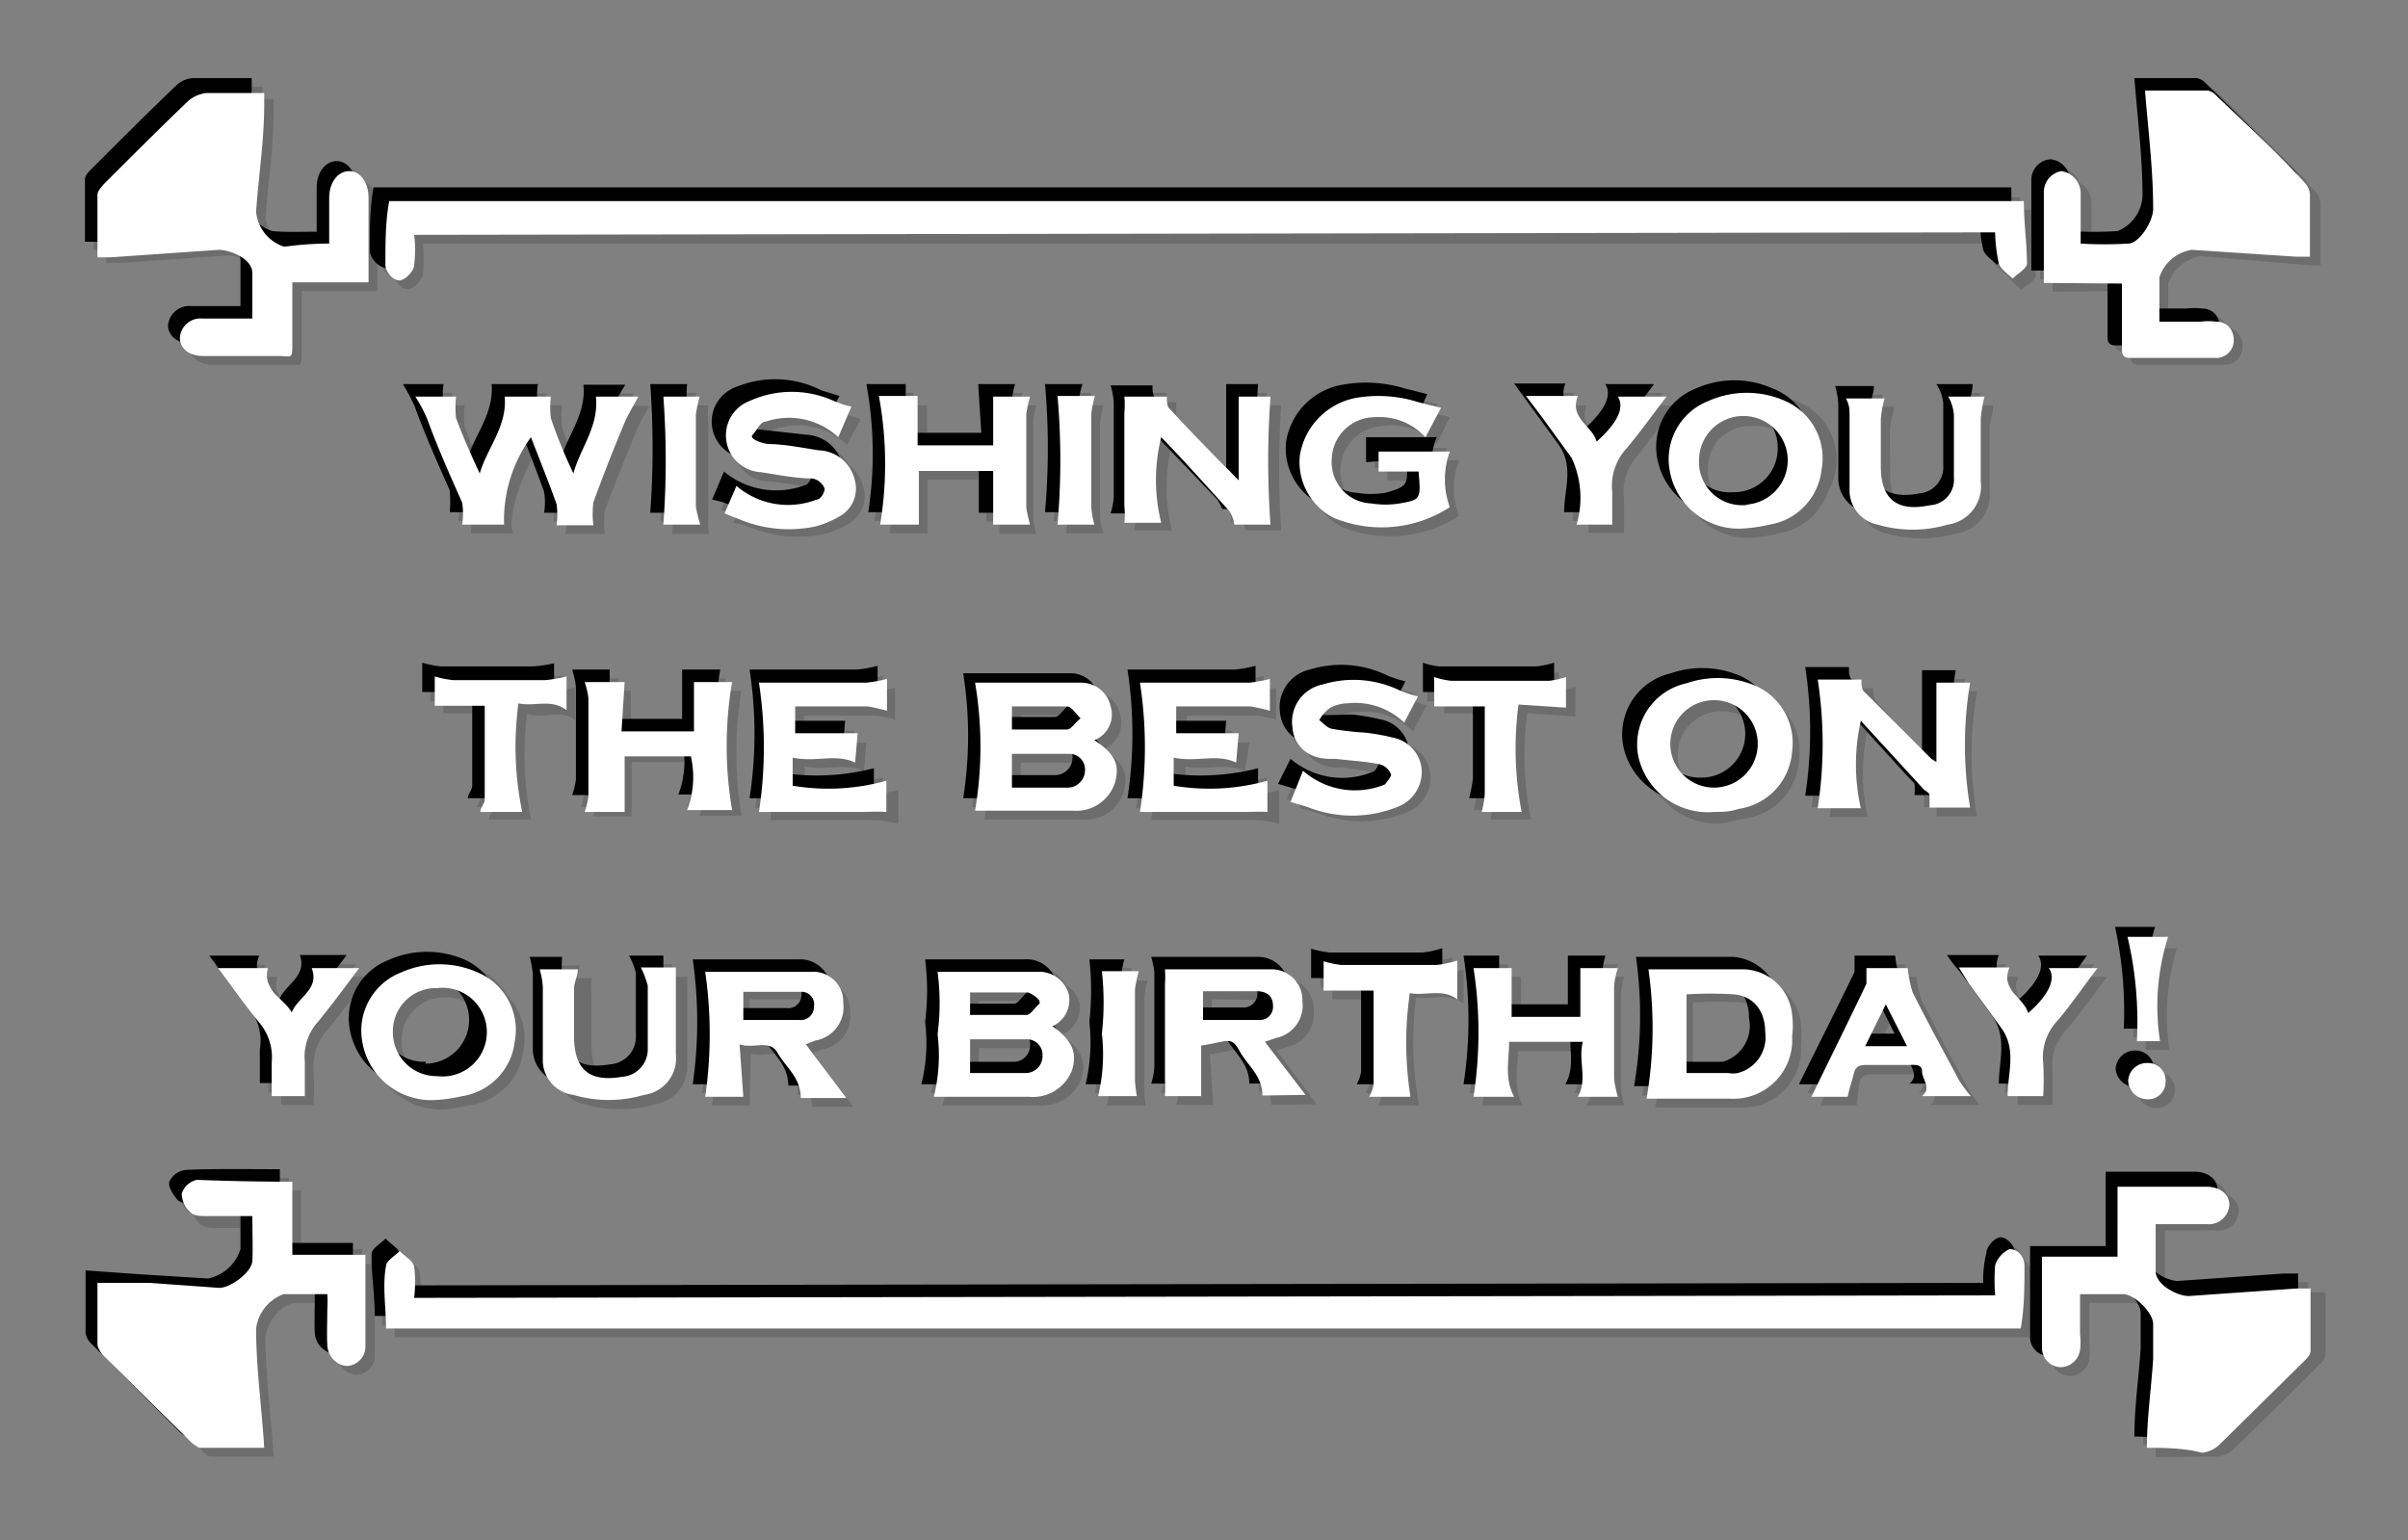 <svg xmlns="http://www.w3.org/2000/svg" viewBox="0 0 38.55 24.66"><rect x="0" y="0" width="38.55" height="24.66" fill="#808080" stroke="none"/><defs><style>.cls-1{isolation:isolate;}.cls-2{opacity:0.15;}.cls-2,.cls-3{mix-blend-mode:multiply;}.cls-4{fill:#fff;}</style></defs><title>convert-FIX-SVG-03</title><g class="cls-1"><g id="Layer_1" data-name="Layer 1"><g class="cls-2"><path d="M6.58,3.7a2.54,2.54,0,0,1,0,.49.38.38,0,0,1-.24.24c-.15,0-.23-.12-.23-.27,0-.33,0-.66.06-1H32.34c0,.35.06.7,0,1,0,.08-.15.16-.23.24-.07-.09-.19-.15-.22-.25a2,2,0,0,1-.05-.5Z"/><path d="M31.89,20.68a1.82,1.82,0,0,1,.05-.48c0-.1.14-.24.23-.25s.23.12.23.27c0,.33,0,.66-.06,1H6.12c0-.35,0-.7,0-1,0-.09.15-.17.23-.25.08.08.2.15.23.24a4.2,4.2,0,0,1,0,.51Z"/><path d="M5.21,3.85c0-.26,0-.49,0-.73s.14-.43.31-.43.31.18.31.43V4.46H4.63c0,.33,0,.64,0,.94s0,.24-.22.24c-.4,0-.8,0-1.2,0-.22,0-.37-.12-.38-.29a.34.34,0,0,1,.36-.31H4c0-.27,0-.5,0-.73a.69.69,0,0,0-.54-.42L1.72,4H1.5c0-.34,0-.68,0-1,0-.06.06-.12.11-.17L3,1.51a.4.4,0,0,1,.27-.12c.3,0,.6,0,.93,0v.18L4.06,3.29a.62.62,0,0,0,.44.55C4.73,3.86,5,3.85,5.21,3.85Z"/><path d="M4.62,18.86V20H5.8c0,.5,0,1,0,1.47a.31.31,0,0,1-.29.31.35.35,0,0,1-.32-.34c0-.19,0-.39,0-.59s0-.15,0-.23c-.25,0-.48,0-.71,0a.63.63,0,0,0-.43.54l.12,1.91h-1A.39.39,0,0,1,3,23L1.62,21.67a.31.31,0,0,1-.11-.19c0-.33,0-.66,0-1l.84.05,1.12.07c.18,0,.52-.25.53-.43s0-.44,0-.72c-.24,0-.49,0-.74,0A.44.44,0,0,1,3,19.39c-.07-.08-.16-.21-.14-.29a.33.33,0,0,1,.24-.23C3.59,18.85,4.1,18.86,4.62,18.86Z"/><path d="M32.66,4.47V3A.34.34,0,0,1,33,2.69a.36.36,0,0,1,.31.34c0,.27,0,.54,0,.81.27,0,.52,0,.76,0s.42-.38.4-.57l-.12-1.88c.35,0,.69,0,1,0,0,0,.1.05.14.08l1.41,1.4a.34.34,0,0,1,.09.18V4a1.47,1.47,0,0,1-.21,0L35,3.9a.7.7,0,0,0-.52.44c0,.22,0,.44,0,.71h.65a1.11,1.11,0,0,1,.26,0c.16,0,.29.13.27.32a.28.28,0,0,1-.3.27L34,5.63c-.15,0-.14-.09-.14-.18v-1Z"/><path d="M34.31,23.13c0-.48.07-.95.1-1.42,0-.19,0-.38,0-.57s-.3-.46-.47-.48h-.69v.63a1.06,1.06,0,0,1,0,.25c0,.17-.14.3-.32.28a.29.29,0,0,1-.28-.31c0-.48,0-1,0-1.45h1.21V18.9l.22,0h1.2c.23,0,.37.11.37.28a.32.32,0,0,1-.35.31c-.27,0-.54,0-.83,0,0,.28,0,.52,0,.75a.67.67,0,0,0,.53.4l1.71-.11.24,0c0,.35,0,.69,0,1a.27.27,0,0,1-.11.17c-.45.46-.91.91-1.37,1.35a.41.41,0,0,1-.26.11Z"/><path d="M6.6,6.29h.64a1.22,1.22,0,0,0,0,.34,7.67,7.67,0,0,0,.38.89c.11-.41.43-.75.39-1.22h.74a1.34,1.34,0,0,0,0,.35,8,8,0,0,0,.36.87c.11-.4.42-.75.37-1.22h.67a3.58,3.58,0,0,0-.21.39c-.17.43-.35.86-.51,1.29a1.46,1.46,0,0,0,0,.37H8.86a1.23,1.23,0,0,0,0-.34c-.12-.35-.27-.71-.41-1.07-.29.44-.54,1.23-.42,1.4H7.34a1.34,1.34,0,0,0,0-.35C7.14,7.54,7,7.1,6.79,6.65Z"/><path d="M17.47,11.8c.32.21.4.38.32.67a.63.63,0,0,1-.66.45c-.52,0-1.05,0-1.57,0a6.13,6.13,0,0,0,0-2h1.69a.48.48,0,0,1,.22.91Zm-1.32.75H17a.28.28,0,0,0,.3-.27.24.24,0,0,0-.24-.27c-.31,0-.61,0-.92,0Zm0-.93c.3,0,.59,0,.87,0,.08,0,.15-.11.22-.18s-.13-.18-.2-.18a8.81,8.81,0,0,0-.89,0Z"/><path d="M16.8,16.37c.31.23.4.43.31.71a.68.68,0,0,1-.69.42c-.51,0-1,0-1.52,0a2.93,2.93,0,0,0,.06-1,4.3,4.3,0,0,0,0-1c.51,0,1.07,0,1.62,0a.49.49,0,0,1,.51.36A.46.46,0,0,1,16.8,16.37Zm-1.33.75h.9a.27.27,0,0,0,0-.54h-.89Zm0-.93c.31,0,.61,0,.9,0,.07,0,.13-.11.2-.17s-.11-.18-.18-.19c-.3,0-.61,0-.92,0Z"/><path d="M20.16,17.49c0-.32-.25-.49-.37-.72s-.2-.15-.61-.09l0,.82h-.59a1.28,1.28,0,0,0,.05-.27q0-.77,0-1.53a1,1,0,0,0-.05-.24c.55,0,1.12,0,1.69,0a.49.49,0,0,1,.51.51.53.53,0,0,1-.43.59l-.16.06.64.86Zm-1-1.68v.47h.89a.22.22,0,0,0,.24-.22.23.23,0,0,0-.24-.24Z"/><path d="M11.84,17.5h-.6a7,7,0,0,0,0-2c.56,0,1.13,0,1.7,0a.49.49,0,0,1,.51.51.55.55,0,0,1-.45.6l-.14.05.65.87h-.74c0-.33-.23-.5-.36-.73s-.39-.05-.62-.13Zm0-1.22h.89a.24.24,0,0,0,.25-.22.22.22,0,0,0-.21-.24h-.93Z"/><path d="M30.91,12.14a10.82,10.82,0,0,0,0-1.27h.55a5.64,5.64,0,0,0,0,2.05h-.66a1.18,1.18,0,0,0,0-.2s-.07-.07-.1-.1l-1-1.1a3.18,3.18,0,0,0,0,1.4H29a6.76,6.76,0,0,0,0-2.06h.7a.64.64,0,0,0,.06.22c.35.36.71.71,1.07,1.06Z"/><path d="M19.77,7.63V6.29h.51a15.73,15.73,0,0,0,0,2.06h-.57c0-.08,0-.17-.08-.22-.36-.39-.72-.76-1.1-1.16a2.83,2.83,0,0,0,0,1.37H18A1.09,1.09,0,0,0,18,8.08q0-.76,0-1.53A1.32,1.32,0,0,0,18,6.29h.68a.56.56,0,0,0,0,.21Z"/><path d="M26.33,15.47c.51,0,1,0,1.55,0a.8.8,0,0,1,.75.73,1.31,1.31,0,0,1,0,.34.93.93,0,0,1-1,1c-.4,0-.79,0-1.19,0h-.15A6.59,6.59,0,0,0,26.33,15.47Zm.57,1.66h.67l.15,0a.6.6,0,0,0,.44-.66.56.56,0,0,0-.5-.61,6.37,6.37,0,0,0-.76,0Z"/><path d="M13.63,12.15c-.3-.15-.63,0-1-.08v.46a3.65,3.65,0,0,0,1.5-.08V13a1.86,1.86,0,0,0-.34-.06H12.09a6.78,6.78,0,0,0,0-2.06H13.8a1.91,1.91,0,0,0,.33-.06v.52a1.09,1.09,0,0,0-.3-.07H12.68v.43h1Z"/><path d="M19.73,12.15c-.3-.15-.63,0-.95-.08v.46a3.65,3.65,0,0,0,1.5-.08V13a1.86,1.86,0,0,0-.34-.06H18.19a6.78,6.78,0,0,0,0-2.06H19.9a1.91,1.91,0,0,0,.33-.06v.52a1.09,1.09,0,0,0-.3-.07H18.78v.43h.95Z"/><path d="M27.87,8.41a1.14,1.14,0,0,1-1.2-.94,1,1,0,0,1,.62-1.11,1.51,1.51,0,0,1,1.23,0,1,1,0,0,1-.25,2C28.14,8.38,28,8.39,27.87,8.41Zm0-.39a.7.7,0,1,0,0-1.4.68.68,0,0,0-.72.69A.7.7,0,0,0,27.89,8Z"/><path d="M27.38,13a1.14,1.14,0,0,1-1.21-.88,1,1,0,0,1,.75-1.22,1.56,1.56,0,0,1,1,0A1,1,0,0,1,28.6,12a1,1,0,0,1-.84.93Zm0-.39a.69.69,0,0,0,.74-.69.73.73,0,0,0-1.46,0A.69.69,0,0,0,27.37,12.59Z"/><path d="M7,17.56a1.14,1.14,0,0,1-1.21-.94,1,1,0,0,1,.62-1.11,1.51,1.51,0,0,1,1.23,0,1,1,0,0,1,.59,1.11,1,1,0,0,1-.84.87C7.21,17.53,7.08,17.54,7,17.56Zm0-.39a.7.7,0,1,0,0-1.4.68.68,0,0,0-.72.7A.7.7,0,0,0,7,17.17Z"/><path d="M14,6.29h.62l0,.78h1.21l-.05-.78h.59a1.26,1.26,0,0,0-.05.28q0,.75,0,1.5a1.51,1.51,0,0,0,.05.28h-.58l0-.87H14.65v.86H14A6.41,6.41,0,0,0,14,6.29Z"/><path d="M25.84,17.5H25.2c.16-.28.05-.58.09-.87H24.1c0,.29-.08.58.08.87h-.65a7.1,7.1,0,0,0,0-2.06h.61l0,.78h1.15v-.78h.6a1.47,1.47,0,0,0-.05.29c0,.5,0,1,0,1.48A1.47,1.47,0,0,0,25.84,17.5Z"/><path d="M9.3,10.86h.6l-.05.79H11v-.79h.62a5.93,5.93,0,0,0,0,2.06H11a1.72,1.72,0,0,0,.06-.87H9.91v.87H9.3a1.14,1.14,0,0,0,.06-.25c0-.52,0-1,0-1.55A1.38,1.38,0,0,0,9.3,10.86Z"/><path d="M22.65,7.49l-.64,0V7.17h1.15a1.25,1.25,0,0,0,0,.89,2,2,0,0,1-1.87.18,1,1,0,0,1-.53-1,1.1,1.1,0,0,1,.9-.92,2,2,0,0,1,1,.07l.36.08-.22.48a1,1,0,0,0-.85-.29.71.71,0,0,0-.69.67.67.67,0,0,0,.63.72,1.77,1.77,0,0,0,.46,0C22.68,7.93,22.69,7.9,22.65,7.49Z"/><path d="M20.8,12.29a1.28,1.28,0,0,0,1.31.21c.05,0,.12-.12.1-.16a.25.25,0,0,0-.16-.16c-.24,0-.48-.06-.71-.08l-.11,0c-.36,0-.57-.22-.6-.51a.63.63,0,0,1,.48-.68,1.69,1.69,0,0,1,1.25.11l.28.08-.22.42a1.11,1.11,0,0,0-.9-.31.68.68,0,0,0-.28.07c-.08,0-.12.13-.18.21s.13.12.21.14.35,0,.52.05a3.4,3.4,0,0,1,.46.08.56.56,0,0,1,.45.52.57.57,0,0,1-.39.59,1.94,1.94,0,0,1-1.44,0l-.27-.07Z"/><path d="M11.54,8.17l.19-.45A1.31,1.31,0,0,0,13,7.94c.06,0,.13-.14.12-.19A.24.24,0,0,0,13,7.6c-.27,0-.55-.06-.82-.09s-.61-.28-.59-.63a.59.59,0,0,1,.38-.52,1.63,1.63,0,0,1,1.35.06l.29.09-.22.41a1.16,1.16,0,0,0-1.16-.25c-.08,0-.14.14-.21.21a.76.76,0,0,0,.25.16l.81.09a.61.61,0,0,1,.57.46.51.51,0,0,1-.21.58,1.22,1.22,0,0,1-.42.18,2.06,2.06,0,0,1-1.2-.11A1.26,1.26,0,0,0,11.54,8.17Z"/><path d="M10.21,15.44h.55c0,.19,0,.38,0,.58s0,.53,0,.8a.61.61,0,0,1-.51.66,2,2,0,0,1-1.12,0,.55.55,0,0,1-.46-.54c0-.4,0-.8,0-1.2a1.51,1.51,0,0,0,0-.28h.61a1.6,1.6,0,0,0-.05.29c0,.26,0,.52,0,.79,0,.53.25.74.78.64a.43.43,0,0,0,.4-.46c0-.34,0-.69,0-1A.79.79,0,0,0,10.21,15.44Z"/><path d="M31.13,6.29h.58a2.23,2.23,0,0,0-.05.36c0,.33,0,.66,0,1a.62.62,0,0,1-.53.69,2,2,0,0,1-1.12,0,.55.55,0,0,1-.44-.53c0-.4,0-.8,0-1.2a1.47,1.47,0,0,0-.05-.29h.61c0,.11-.05.22-.06.33v.76c0,.52.27.73.79.63a.43.43,0,0,0,.39-.45c0-.35,0-.69,0-1A1,1,0,0,0,31.13,6.29Z"/><path d="M29.52,17.5h-.58c.29-.59.6-1.19.89-1.8,0-.07,0-.16,0-.26h.66a1.18,1.18,0,0,0,.08.39c.24.48.49,1,.75,1.42a1.77,1.77,0,0,0,.17.24h-.77c.15-.14,0-.26,0-.39s-.19-.1-.29-.1h-.58c-.1,0-.2,0-.22.13S29.55,17.35,29.52,17.5Zm.28-.81h.67L30.13,16Z"/><path d="M22.52,17.5h-.66a.56.56,0,0,0,.08-.2V15.8l-.8,0v-.47a1.59,1.59,0,0,0,.3.06h1.48a1.91,1.91,0,0,0,.33-.06v.54c-.25-.19-.52-.06-.77-.1A5.5,5.5,0,0,0,22.52,17.5Z"/><path d="M25,11.27l-.76,0a5.14,5.14,0,0,0,0,1.7h-.65a1.55,1.55,0,0,0,.06-.31V11.23l-.8,0v-.47a1.22,1.22,0,0,0,.26.06h1.56a1.57,1.57,0,0,0,.28-.06Z"/><path d="M8.3,12.92H7.63a.48.48,0,0,0,.07-.2c0-.48,0-1,0-1.49l-.81,0v-.47a1.07,1.07,0,0,0,.3.06H8.66a2,2,0,0,0,.35,0v.53c-.24-.19-.52,0-.76-.1A4.89,4.89,0,0,0,8.3,12.92Z"/><path d="M4.61,16.15c.1-.24.46-.36.33-.71H5.7c-.22.28-.43.58-.66.86a.8.8,0,0,0-.21.64c0,.18,0,.36,0,.55H4.3c0-.17,0-.36,0-.53a.84.84,0,0,0-.21-.66c-.23-.28-.44-.58-.65-.85h.8C4.14,15.79,4.5,15.91,4.61,16.15Z"/><path d="M31.31,15.44h.8c-.15.35.22.47.3.72.33-.29.45-.55.33-.72h.79c-.21.28-.42.57-.65.85a.83.83,0,0,0-.22.67c0,.17,0,.35,0,.53h-.56c0-.36.15-.73-.11-1.08l-.52-.72A2.71,2.71,0,0,0,31.31,15.44Z"/><path d="M24.38,6.29h.82c-.14.35.23.47.31.72.33-.3.45-.55.33-.72h.78c-.21.28-.42.57-.64.85a.84.84,0,0,0-.23.67,4.58,4.58,0,0,1,0,.53h-.57c0-.36.16-.72-.08-1.07s-.34-.47-.51-.7A3.22,3.22,0,0,0,24.38,6.29Z"/><path d="M18.14,17.5h-.61a2.91,2.91,0,0,0,0-1,4.54,4.54,0,0,0,0-1h.59a1.47,1.47,0,0,0-.05.29c0,.49,0,1,0,1.48A1.6,1.6,0,0,0,18.14,17.5Z"/><path d="M11.15,8.35h-.58a15.73,15.73,0,0,0,0-2.06h.58a1.47,1.47,0,0,0-.05.29c0,.49,0,1,0,1.48A1.6,1.6,0,0,0,11.15,8.35Z"/><path d="M16.87,6.29h.6a1.4,1.4,0,0,0-.06.28q0,.75,0,1.5a1.31,1.31,0,0,0,.06.27h-.6A11.7,11.7,0,0,0,16.87,6.29Z"/><path d="M34.53,16.61h-.38A6.38,6.38,0,0,0,34,15h.64A3.78,3.78,0,0,0,34.53,16.61Z"/><path d="M34.31,17.55a.3.3,0,1,1,.31-.29A.3.3,0,0,1,34.31,17.55Z"/><path d="M6.77,3.9a2.39,2.39,0,0,1,0,.48c0,.11-.15.24-.24.25s-.23-.13-.23-.27c0-.33,0-.66.06-1H32.54c0,.35.05.7.05,1.05,0,.08-.15.15-.23.23-.08-.08-.19-.15-.22-.24a2,2,0,0,1,0-.5Z"/><path d="M32.09,20.88a1.77,1.77,0,0,1,0-.48c0-.1.14-.24.22-.25s.24.12.24.26c0,.33,0,.66-.06,1H6.32c0-.35-.06-.7-.05-1.05,0-.08.15-.16.22-.24.08.08.2.15.23.24a2.1,2.1,0,0,1,0,.51Z"/><path d="M5.41,4.05V3.31c0-.24.14-.42.32-.42s.31.18.31.43V4.66H4.83c0,.33,0,.64,0,.94s0,.24-.22.24c-.4,0-.8,0-1.21,0-.21,0-.37-.12-.37-.29a.34.34,0,0,1,.36-.31h.8c0-.27,0-.5,0-.73s-.35-.43-.54-.42l-1.73.12H1.7c0-.35,0-.68,0-1,0-.06.06-.12.11-.17L3.17,1.71a.42.42,0,0,1,.28-.12c.3,0,.6,0,.93,0v.18c0,.57-.09,1.15-.13,1.73A.65.65,0,0,0,4.7,4C4.92,4.06,5.15,4.05,5.41,4.05Z"/><path d="M4.82,19.06v1.18H6c0,.5,0,1,0,1.47a.3.3,0,0,1-.29.3c-.15,0-.31-.14-.32-.33s0-.39,0-.59a1.77,1.77,0,0,1,0-.23H4.69a.68.68,0,0,0-.44.55c0,.63.09,1.26.13,1.91h-1c-.05,0-.11-.06-.15-.1L1.82,21.87a.31.31,0,0,1-.11-.19c0-.33,0-.66,0-1l.84.06,1.12.07a.69.69,0,0,0,.53-.43c0-.22,0-.45,0-.72-.24,0-.49,0-.74,0a.42.42,0,0,1-.26-.06c-.07-.08-.16-.21-.14-.3a.33.33,0,0,1,.24-.22C3.79,19.05,4.3,19.06,4.82,19.06Z"/><path d="M32.86,4.67V3.21a.34.34,0,0,1,.31-.32.35.35,0,0,1,.31.34c0,.27,0,.53,0,.81a6.34,6.34,0,0,0,.76,0,.64.64,0,0,0,.4-.56c0-.63-.08-1.25-.13-1.89h1a.25.25,0,0,1,.14.08l1.42,1.4a.33.33,0,0,1,.08.18c0,.32,0,.63,0,1H37L35.23,4.1a.68.68,0,0,0-.52.44c0,.22,0,.44,0,.71h.66a1.11,1.11,0,0,1,.26,0c.16,0,.29.13.27.32a.29.29,0,0,1-.3.27l-1.36,0c-.14,0-.13-.09-.13-.18v-1Z"/><path d="M34.51,23.33c0-.49.07-.95.1-1.42,0-.19,0-.38,0-.57s-.3-.47-.47-.48l-.4,0h-.29v.64a1.06,1.06,0,0,1,0,.25.32.32,0,0,1-.32.28.3.3,0,0,1-.29-.31c0-.48,0-1,0-1.45h1.21V19.1l.22,0,1.2,0c.22,0,.37.12.37.29a.32.32,0,0,1-.36.31h-.82c0,.28,0,.52,0,.75a.67.67,0,0,0,.53.4L37,20.69l.23,0c0,.35,0,.68,0,1,0,.06-.06.12-.11.17-.45.45-.91.91-1.37,1.35a.41.41,0,0,1-.26.11Z"/><path d="M6.79,6.49h.65a1.22,1.22,0,0,0,0,.34,8.39,8.39,0,0,0,.37.89c.12-.41.44-.75.4-1.23H9a1.37,1.37,0,0,0,0,.36,8.92,8.92,0,0,0,.36.87c.11-.41.42-.75.37-1.22h.67a3.58,3.58,0,0,0-.21.39c-.17.43-.35.86-.51,1.29a2,2,0,0,0,0,.37H9.05a1,1,0,0,0,0-.34c-.13-.36-.27-.71-.41-1.07-.3.44-.54,1.23-.42,1.4H7.54a2,2,0,0,0,0-.35C7.34,7.74,7.16,7.3,7,6.85A3.13,3.13,0,0,0,6.79,6.49Z"/><path d="M17.66,12c.33.21.41.38.33.67a.63.63,0,0,1-.67.45c-.52,0-1,0-1.56,0a6.41,6.41,0,0,0,0-2.05h1.69a.46.46,0,0,1,.48.37A.46.46,0,0,1,17.66,12Zm-1.32.75h.87a.28.28,0,0,0,.3-.27.25.25,0,0,0-.24-.27c-.31,0-.62,0-.93,0Zm0-.93c.3,0,.58,0,.87,0,.08,0,.15-.12.22-.18s-.13-.18-.2-.19c-.3,0-.59,0-.89,0Z"/><path d="M17,16.57c.31.23.4.43.31.71a.69.69,0,0,1-.7.42c-.5,0-1,0-1.52,0a2.71,2.71,0,0,0,.06-1,3.93,3.93,0,0,0,0-1h1.62a.49.49,0,0,1,.51.36A.47.47,0,0,1,17,16.57Zm-1.33.75h.89a.26.26,0,0,0,.27-.27.25.25,0,0,0-.27-.27h-.89Zm0-.93c.31,0,.61,0,.9,0,.07,0,.13-.11.2-.17s-.11-.18-.18-.19c-.3,0-.61,0-.92,0Z"/><path d="M20.35,17.69c0-.33-.24-.49-.37-.73s-.19-.14-.61-.08l.05.81h-.59a1.09,1.09,0,0,0,.05-.26V15.9a.93.93,0,0,0-.05-.24c.55,0,1.12,0,1.69,0a.49.49,0,0,1,.51.51.53.53,0,0,1-.43.59l-.16.06.64.86ZM19.4,16v.47h.89a.22.22,0,0,0,.24-.22.23.23,0,0,0-.24-.24Z"/><path d="M12,17.7h-.6a7.34,7.34,0,0,0,0-2c.56,0,1.13,0,1.7,0a.49.49,0,0,1,.51.51.53.53,0,0,1-.45.59l-.15.06.65.86H13c0-.32-.23-.49-.37-.72s-.38-.06-.61-.13Zm0-1.22h.89a.21.21,0,0,0,.24-.21A.2.2,0,0,0,13,16H12Z"/><path d="M31.11,12.34c0-.42,0-.84,0-1.27h.54a5.81,5.81,0,0,0,0,2H31a1.29,1.29,0,0,0,0-.19s-.07-.07-.1-.1l-1-1.1a3.18,3.18,0,0,0,0,1.4h-.61a6.76,6.76,0,0,0,0-2.06h.7c0,.08,0,.17.06.22L31,12.33Z"/><path d="M20,7.83V6.49h.51a15.58,15.58,0,0,0,0,2h-.57a1.43,1.43,0,0,0-.08-.22l-1.1-1.15a2.83,2.83,0,0,0,0,1.37h-.61a1.09,1.09,0,0,0,.05-.26q0-.76,0-1.53a1.32,1.32,0,0,0-.05-.26h.68c0,.08,0,.16,0,.21C19.22,7.07,19.58,7.43,20,7.83Z"/><path d="M26.53,15.66c.51,0,1,0,1.55,0a.81.81,0,0,1,.75.73,1.31,1.31,0,0,1,0,.34.93.93,0,0,1-1,1c-.39,0-.78,0-1.18,0h-.15A6.65,6.65,0,0,0,26.53,15.66Zm.57,1.66h.67l.15,0a.6.6,0,0,0,.44-.66c0-.35-.19-.58-.5-.61a6.4,6.4,0,0,0-.76,0Z"/><path d="M13.83,12.35c-.3-.15-.63,0-.95-.08v.45a3.68,3.68,0,0,0,1.5-.07v.54a1.86,1.86,0,0,0-.34-.06c-.57,0-1.14,0-1.71,0h0a6.78,6.78,0,0,0,0-2.06H14a2.1,2.1,0,0,0,.33-.06v.51a1.59,1.59,0,0,0-.3-.06H12.87v.43h1Z"/><path d="M19.93,12.35c-.3-.15-.63,0-.95-.08v.45a3.68,3.68,0,0,0,1.5-.07v.54a1.86,1.86,0,0,0-.34-.06c-.57,0-1.14,0-1.71,0h0a6.78,6.78,0,0,0,0-2.06H20.1a2.1,2.1,0,0,0,.33-.06v.51a1.59,1.59,0,0,0-.3-.06H19v.43h1Z"/><path d="M28.07,8.61a1.14,1.14,0,0,1-1.2-.94,1,1,0,0,1,.62-1.11,1.51,1.51,0,0,1,1.23,0,1,1,0,0,1,.59,1.11,1,1,0,0,1-.84.87C28.34,8.58,28.2,8.59,28.07,8.61Zm0-.39a.7.7,0,0,0,.73-.69.69.69,0,0,0-.75-.71.68.68,0,0,0-.71.69A.69.69,0,0,0,28.09,8.22Z"/><path d="M27.58,13.18a1.14,1.14,0,0,1-1.21-.88,1,1,0,0,1,.75-1.22,1.56,1.56,0,0,1,1,0,1,1,0,0,1,.68,1.09,1,1,0,0,1-.84.93Zm0-.39a.7.7,0,1,0,0-1.4.69.69,0,0,0-.72.69A.69.69,0,0,0,27.57,12.79Z"/><path d="M7.15,17.76a1.14,1.14,0,0,1-1.21-.94,1,1,0,0,1,.62-1.11,1.51,1.51,0,0,1,1.23,0,1,1,0,0,1,.59,1.11,1,1,0,0,1-.84.87C7.41,17.73,7.28,17.74,7.15,17.76Zm0-.39a.7.7,0,1,0,0-1.4.68.68,0,0,0-.72.69A.7.7,0,0,0,7.16,17.37Z"/><path d="M14.22,6.49h.62l0,.78H16L16,6.49h.59a1.28,1.28,0,0,0-.05.27c0,.51,0,1,0,1.51a1.51,1.51,0,0,0,.05.28H16l0-.87H14.85v.86h-.61A6.41,6.41,0,0,0,14.22,6.49Z"/><path d="M26,17.7H25.4c.16-.28.05-.58.09-.87H24.3c0,.29-.08.58.08.87h-.65a6.77,6.77,0,0,0,0-2.06h.62l0,.78h1.15v-.78H26a1.47,1.47,0,0,0-.05.29c0,.49,0,1,0,1.48A1.77,1.77,0,0,0,26,17.7Z"/><path d="M9.5,11.06h.6l0,.79h1.16v-.79h.61a6.12,6.12,0,0,0,0,2h-.67a1.54,1.54,0,0,0,.07-.86H10.11v.87H9.5a1.29,1.29,0,0,0,.06-.25V11.32A1.38,1.38,0,0,0,9.5,11.06Z"/><path d="M22.85,7.69l-.64,0V7.37h1.15a1.19,1.19,0,0,0,0,.89,2.06,2.06,0,0,1-1.87.18,1,1,0,0,1-.54-1,1.1,1.1,0,0,1,.9-.91,2.11,2.11,0,0,1,1,.06l.36.09L23,7.11a1,1,0,0,0-.85-.29.71.71,0,0,0-.69.67.67.67,0,0,0,.63.72,1.42,1.42,0,0,0,.46,0C22.88,8.13,22.89,8.1,22.85,7.69Z"/><path d="M21,12.49a1.28,1.28,0,0,0,1.31.21c.05,0,.11-.12.1-.16a.27.27,0,0,0-.17-.16c-.23,0-.47-.06-.71-.09h-.1c-.36,0-.57-.22-.6-.51a.62.62,0,0,1,.48-.68,1.69,1.69,0,0,1,1.25.1,2.29,2.29,0,0,0,.28.09l-.22.42a1.11,1.11,0,0,0-.9-.31.68.68,0,0,0-.28.07c-.08,0-.12.13-.18.2s.13.13.21.15.35,0,.52,0a3.69,3.69,0,0,1,.46.08.56.56,0,0,1,.45.52.59.59,0,0,1-.39.59,1.94,1.94,0,0,1-1.44,0l-.27-.08Z"/><path d="M11.74,8.37l.19-.45a1.31,1.31,0,0,0,1.29.22c.06,0,.13-.14.12-.19a.24.24,0,0,0-.17-.15c-.27,0-.55-.06-.82-.09a.59.59,0,0,1-.21-1.15,1.63,1.63,0,0,1,1.35.06l.29.09-.22.41a1.16,1.16,0,0,0-1.16-.25c-.08,0-.14.14-.21.21.08,0,.16.14.25.16l.81.09a.62.62,0,0,1,.57.46.51.51,0,0,1-.21.58,1.44,1.44,0,0,1-.42.18A2.06,2.06,0,0,1,12,8.44,1.26,1.26,0,0,0,11.74,8.37Z"/><path d="M10.41,15.64H11c0,.19,0,.38,0,.58s0,.53,0,.8a.61.61,0,0,1-.51.66,2.07,2.07,0,0,1-1.13,0,.56.56,0,0,1-.45-.54c0-.4,0-.8,0-1.2a1.51,1.51,0,0,0-.05-.28h.61a1.47,1.47,0,0,0,0,.29c0,.26,0,.52,0,.78,0,.54.25.74.77.65a.44.44,0,0,0,.41-.46c0-.35,0-.69,0-1A.7.7,0,0,0,10.41,15.64Z"/><path d="M31.33,6.49h.58c0,.12-.05.24-.06.36,0,.33,0,.66,0,1a.62.62,0,0,1-.53.69,2,2,0,0,1-1.12,0A.55.55,0,0,1,29.76,8c0-.4,0-.8,0-1.21a1.51,1.51,0,0,0-.05-.28h.61c0,.11-.05.22-.06.33s0,.51,0,.76c0,.52.27.73.79.63a.44.44,0,0,0,.39-.45c0-.35,0-.7,0-1A.68.68,0,0,0,31.33,6.49Z"/><path d="M29.72,17.7h-.58c.29-.59.6-1.2.89-1.8,0-.07,0-.17,0-.26h.65a1.49,1.49,0,0,0,.09.39c.24.48.49.95.75,1.42a1.77,1.77,0,0,0,.17.24H30.9c.16-.14,0-.26,0-.4s-.19-.09-.3-.09H30c-.1,0-.2,0-.23.13S29.75,17.55,29.72,17.7Zm.28-.81h.67l-.34-.67Z"/><path d="M22.72,17.7h-.66a.6.6,0,0,0,.07-.2c0-.49,0-1,0-1.5l-.8,0v-.47a1.59,1.59,0,0,0,.3.06h1.48a1.23,1.23,0,0,0,.32-.07v.55c-.24-.19-.51-.06-.76-.1A5.5,5.5,0,0,0,22.72,17.7Z"/><path d="M25.22,11.47l-.77-.05a5.12,5.12,0,0,0,.06,1.7h-.65a2.84,2.84,0,0,0,.06-.31V11.42l-.8,0V11a1.1,1.1,0,0,0,.26.06h1.56a1.57,1.57,0,0,0,.28-.06Z"/><path d="M8.5,13.12H7.83c0-.07.07-.13.07-.2,0-.48,0-1,0-1.5l-.8,0V11a1.59,1.59,0,0,0,.3.06H8.86A2.11,2.11,0,0,0,9.21,11v.53c-.24-.19-.52,0-.77-.11A5.17,5.17,0,0,0,8.5,13.12Z"/><path d="M4.81,16.35c.1-.24.45-.37.33-.71h.75c-.21.28-.42.58-.66.86a.87.87,0,0,0-.21.64,4.93,4.93,0,0,1,0,.55H4.5c0-.18,0-.36,0-.54a.82.82,0,0,0-.21-.65c-.23-.28-.44-.58-.65-.86h.8C4.33,16,4.7,16.11,4.81,16.35Z"/><path d="M31.51,15.64h.8c-.15.35.22.46.3.72.33-.29.45-.55.33-.72h.79c-.21.28-.42.57-.65.85a.82.82,0,0,0-.22.67c0,.17,0,.35,0,.53h-.56c0-.36.15-.74-.11-1.09l-.52-.71Z"/><path d="M24.58,6.49h.82c-.14.35.23.46.3.72.34-.3.45-.55.34-.72h.78c-.21.28-.42.57-.64.85A.84.84,0,0,0,26,8c0,.17,0,.35,0,.53h-.57c0-.36.16-.72-.08-1.07l-.51-.7Z"/><path d="M18.34,17.7h-.62a2.93,2.93,0,0,0,.06-1,4.54,4.54,0,0,0,0-1h.59a1.35,1.35,0,0,0-.05.29q0,.74,0,1.47A1.57,1.57,0,0,0,18.34,17.7Z"/><path d="M11.35,8.55h-.59a14.16,14.16,0,0,0,0-2.06h.58a1.47,1.47,0,0,0,0,.29c0,.49,0,1,0,1.48A1.6,1.6,0,0,0,11.35,8.55Z"/><path d="M17.07,6.49h.6a1.27,1.27,0,0,0-.06.28q0,.75,0,1.5a.94.94,0,0,0,.06.27h-.6A11.7,11.7,0,0,0,17.07,6.49Z"/><path d="M34.73,16.81h-.38a6.34,6.34,0,0,0-.14-1.63h.64A3.78,3.78,0,0,0,34.73,16.81Z"/><path d="M34.51,17.74a.31.31,0,0,1-.3-.29.31.31,0,0,1,.32-.29.29.29,0,0,1,0,.58Z"/></g><g class="cls-3"><path d="M6.43,3.56a2.39,2.39,0,0,1,0,.48c0,.11-.15.24-.24.25S5.92,4.16,5.92,4c0-.33,0-.66.06-1H32.2c0,.35,0,.7,0,1,0,.09-.15.16-.23.24-.08-.08-.19-.15-.22-.24a2,2,0,0,1-.05-.5Z"/><path d="M31.75,20.54a1.77,1.77,0,0,1,.05-.48c0-.1.13-.24.22-.25s.24.12.24.26c0,.33,0,.66-.06,1H6c0-.35-.06-.7-.05-1,0-.08.15-.16.22-.24.08.08.2.15.23.24a2.1,2.1,0,0,1,0,.51Z"/><path d="M5.07,3.71V3c0-.24.14-.42.32-.42s.31.18.31.43V4.32H4.49c0,.33,0,.63,0,.94s0,.24-.22.24c-.4,0-.8,0-1.21,0-.21,0-.37-.12-.37-.29a.34.34,0,0,1,.36-.31h.8c0-.27,0-.5,0-.73s-.35-.43-.54-.42l-1.73.12H1.36c0-.35,0-.68,0-1,0-.06.06-.12.11-.17.45-.45.9-.9,1.35-1.33a.42.42,0,0,1,.28-.12c.3,0,.6,0,.93,0v.18C4,2,4,2.57,3.91,3.15a.65.65,0,0,0,.45.55C4.58,3.72,4.81,3.71,5.07,3.71Z"/><path d="M4.48,18.72V19.9H5.65c0,.5,0,1,0,1.47a.3.3,0,0,1-.29.3c-.15,0-.31-.14-.32-.33s0-.39,0-.59a1.77,1.77,0,0,1,0-.23H4.35a.68.68,0,0,0-.44.55C4,21.7,4,22.33,4,23H3c-.05,0-.11-.06-.15-.1L1.48,21.53a.31.31,0,0,1-.11-.19c0-.33,0-.66,0-1l.84.06,1.12.07A.69.69,0,0,0,3.85,20c0-.22,0-.45,0-.72-.24,0-.49,0-.74,0a.42.42,0,0,1-.26-.06c-.07-.08-.16-.21-.14-.3A.33.33,0,0,1,3,18.73C3.45,18.71,4,18.72,4.48,18.72Z"/><path d="M32.52,4.33V2.87a.33.33,0,0,1,.31-.32.35.35,0,0,1,.31.34c0,.27,0,.53,0,.81a6.34,6.34,0,0,0,.76,0,.64.64,0,0,0,.4-.56c0-.63-.08-1.25-.13-1.89h1a.25.25,0,0,1,.14.08l1.42,1.4a.3.3,0,0,1,.08.18c0,.32,0,.63,0,1h-.22l-1.75-.12a.68.68,0,0,0-.52.44c0,.22,0,.43,0,.71H35a1.11,1.11,0,0,1,.26,0c.16,0,.29.13.27.32a.3.3,0,0,1-.3.27l-1.36,0c-.14,0-.13-.09-.13-.19v-1Z"/><path d="M34.17,23c0-.48.07-.94.1-1.41,0-.19,0-.38,0-.57s-.3-.47-.47-.48l-.4,0h-.29v.64a1.06,1.06,0,0,1,0,.25.32.32,0,0,1-.32.28.3.3,0,0,1-.29-.31c0-.48,0-1,0-1.45h1.21V18.76l.22,0,1.2,0c.22,0,.37.12.37.29a.32.32,0,0,1-.36.31h-.82c0,.28,0,.52,0,.75a.67.67,0,0,0,.53.4l1.71-.12h.23c0,.35,0,.68,0,1,0,.06-.06.12-.11.17-.45.45-.91.91-1.37,1.35a.41.41,0,0,1-.26.11Z"/><path d="M6.45,6.15H7.1a1.22,1.22,0,0,0,0,.34,8.39,8.39,0,0,0,.37.89c.12-.41.44-.75.4-1.23h.74a1.37,1.37,0,0,0,0,.36,8.92,8.92,0,0,0,.36.87c.11-.41.42-.75.37-1.22h.67a3.58,3.58,0,0,0-.21.39q-.27.65-.51,1.29a2,2,0,0,0,0,.37H8.71a1,1,0,0,0,0-.34c-.13-.36-.27-.71-.41-1.07C8,7.24,7.74,8,7.86,8.2H7.2a2,2,0,0,0,0-.35C7,7.4,6.82,7,6.64,6.51A3.13,3.13,0,0,0,6.45,6.15Z"/><path d="M17.32,11.66c.33.21.41.38.33.67a.63.63,0,0,1-.67.45c-.52,0-1,0-1.56,0a6.41,6.41,0,0,0,0-2h1.69a.46.46,0,0,1,.48.37A.46.46,0,0,1,17.32,11.66ZM16,12.41h.87a.28.28,0,0,0,.3-.27.25.25,0,0,0-.24-.27c-.31,0-.62,0-.93,0Zm0-.93c.31,0,.59,0,.88,0,.08,0,.14-.12.22-.18-.07-.06-.13-.18-.21-.19-.29,0-.58,0-.89,0Z"/><path d="M16.66,16.23c.31.23.4.43.31.71a.69.69,0,0,1-.7.42c-.5,0-1,0-1.52,0a2.71,2.71,0,0,0,.06-1,3.93,3.93,0,0,0,0-1H16.4a.49.49,0,0,1,.51.36A.47.47,0,0,1,16.66,16.23ZM15.33,17h.89a.26.26,0,0,0,.27-.27.25.25,0,0,0-.27-.27c-.29,0-.59,0-.89,0Zm0-.93c.31,0,.61,0,.9,0,.07,0,.13-.11.2-.17s-.11-.18-.18-.19c-.3,0-.61,0-.92,0Z"/><path d="M20,17.35c0-.33-.24-.49-.37-.73s-.19-.14-.61-.08l0,.81h-.59a1.19,1.19,0,0,0,.05-.26V15.56a1.69,1.69,0,0,0-.05-.24c.55,0,1.12,0,1.69,0a.49.49,0,0,1,.51.51.53.53,0,0,1-.43.59l-.16.06.64.86Zm-1-1.68v.46c.3,0,.6,0,.89,0a.22.22,0,0,0,.24-.22c0-.16-.1-.23-.25-.24Z"/><path d="M11.7,17.36h-.61a7,7,0,0,0,0-2c.56,0,1.13,0,1.69,0a.49.49,0,0,1,.52.51.53.53,0,0,1-.45.59l-.15.06.65.86h-.73c0-.32-.23-.49-.37-.72s-.38-.06-.61-.13Zm0-1.22h.89a.21.21,0,0,0,.24-.21.2.2,0,0,0-.2-.24h-.93Z"/><path d="M30.77,12c0-.42,0-.84,0-1.27h.54a5.81,5.81,0,0,0,0,2h-.66a1.29,1.29,0,0,0,0-.19s-.07-.07-.1-.1l-1-1.1a3.18,3.18,0,0,0,0,1.4H28.9a6.76,6.76,0,0,0,0-2.06h.7c0,.08,0,.17.06.22L30.7,12Z"/><path d="M19.63,7.49V6.15h.51a15.58,15.58,0,0,0,0,2h-.57A1.43,1.43,0,0,0,19.49,8l-1.1-1.15a2.83,2.83,0,0,0,0,1.37h-.61a1.19,1.19,0,0,0,.05-.26q0-.77,0-1.53a1.32,1.32,0,0,0-.05-.26h.67c0,.08,0,.16.05.21C18.88,6.73,19.24,7.09,19.63,7.49Z"/><path d="M26.19,15.32c.51,0,1,0,1.55,0a.81.81,0,0,1,.75.73,1.31,1.31,0,0,1,0,.34.93.93,0,0,1-1,1c-.39,0-.78,0-1.18,0h-.15A6.65,6.65,0,0,0,26.19,15.32ZM26.76,17h.67l.15,0A.6.6,0,0,0,28,16.3c0-.35-.19-.58-.5-.61a6.4,6.4,0,0,0-.76,0Z"/><path d="M13.49,12c-.3-.15-.63,0-1-.08v.45a3.68,3.68,0,0,0,1.5-.07v.54a1.86,1.86,0,0,0-.34-.06H12a6.77,6.77,0,0,0,0-2.06h1.72a2.1,2.1,0,0,0,.33-.06v.51a1.59,1.59,0,0,0-.3-.06H12.53v.43h1Z"/><path d="M19.59,12c-.3-.15-.63,0-.95-.08v.45a3.68,3.68,0,0,0,1.5-.07v.54a1.86,1.86,0,0,0-.34-.06H18.05a6.77,6.77,0,0,0,0-2.06h1.72a2.1,2.1,0,0,0,.33-.06v.51a1.59,1.59,0,0,0-.3-.06H18.63v.43h1Z"/><path d="M27.73,8.27a1.14,1.14,0,0,1-1.2-.94,1,1,0,0,1,.62-1.11,1.51,1.51,0,0,1,1.23,0A1,1,0,0,1,29,7.34a1,1,0,0,1-.83.87C28,8.24,27.86,8.25,27.73,8.27Zm0-.39a.7.7,0,0,0,.73-.69.69.69,0,0,0-.75-.71.68.68,0,0,0-.71.69A.69.69,0,0,0,27.75,7.88Z"/><path d="M27.24,12.84A1.14,1.14,0,0,1,26,12a1,1,0,0,1,.75-1.22,1.53,1.53,0,0,1,1,0,1,1,0,0,1,.69,1.09,1,1,0,0,1-.84.93Zm0-.39a.7.7,0,1,0,0-1.4.69.69,0,0,0-.72.69A.69.69,0,0,0,27.23,12.45Z"/><path d="M6.81,17.42a1.14,1.14,0,0,1-1.21-.94,1,1,0,0,1,.62-1.11,1.51,1.51,0,0,1,1.23,0A1,1,0,0,1,8,16.49a1,1,0,0,1-.84.87C7.07,17.39,6.94,17.4,6.81,17.42Zm0-.39a.7.7,0,1,0,0-1.4.68.68,0,0,0-.72.69A.7.7,0,0,0,6.82,17Z"/><path d="M13.87,6.15h.63l0,.78h1.21l-.05-.78h.59a1.28,1.28,0,0,0-.05.27c0,.51,0,1,0,1.51a1.51,1.51,0,0,0,.05.28h-.58l0-.87H14.51V8.2H13.9A6.13,6.13,0,0,0,13.87,6.15Z"/><path d="M25.7,17.36h-.64c.16-.28.05-.58.09-.87H24c0,.29-.08.58.08.87h-.65a6.76,6.76,0,0,0,0-2.06H24l0,.78H25.1V15.3h.6a1.47,1.47,0,0,0-.05.29c0,.49,0,1,0,1.48A1.77,1.77,0,0,0,25.7,17.36Z"/><path d="M9.16,10.72h.6l0,.79h1.16v-.79h.61a6.12,6.12,0,0,0,0,2h-.67a1.48,1.48,0,0,0,.06-.86H9.77v.87H9.16a1.29,1.29,0,0,0,.06-.25V11A1.38,1.38,0,0,0,9.16,10.72Z"/><path d="M22.51,7.35l-.64.05V7H23a1.19,1.19,0,0,0,0,.89,2.06,2.06,0,0,1-1.87.18,1,1,0,0,1-.54-1,1.1,1.1,0,0,1,.9-.91,2.11,2.11,0,0,1,1,.06l.36.09-.22.48a1,1,0,0,0-.85-.29.71.71,0,0,0-.69.67.67.67,0,0,0,.63.72,1.42,1.42,0,0,0,.46,0C22.54,7.79,22.55,7.76,22.51,7.35Z"/><path d="M20.66,12.15a1.28,1.28,0,0,0,1.31.21c.05,0,.11-.13.1-.16A.27.27,0,0,0,21.9,12c-.23,0-.47-.06-.71-.09h-.1c-.36,0-.57-.22-.6-.51a.62.62,0,0,1,.48-.68,1.69,1.69,0,0,1,1.25.1,2.29,2.29,0,0,0,.28.09l-.22.42a1.11,1.11,0,0,0-.9-.31.68.68,0,0,0-.28.07c-.08,0-.12.13-.18.2s.13.13.21.15.35,0,.52,0a3.69,3.69,0,0,1,.46.08.56.56,0,0,1,.45.52.59.59,0,0,1-.39.59,1.94,1.94,0,0,1-1.44,0l-.27-.08Z"/><path d="M11.4,8l.19-.45a1.31,1.31,0,0,0,1.29.22c.06,0,.13-.14.12-.19a.26.26,0,0,0-.17-.15c-.27,0-.55-.06-.82-.09a.59.59,0,0,1-.21-1.15,1.63,1.63,0,0,1,1.35.06l.29.09-.22.41a1.16,1.16,0,0,0-1.16-.25c-.08,0-.14.14-.21.21.08,0,.16.14.25.16l.81.09a.62.62,0,0,1,.57.46.51.51,0,0,1-.21.58,1.44,1.44,0,0,1-.42.18,2.06,2.06,0,0,1-1.2-.11A1.26,1.26,0,0,0,11.4,8Z"/><path d="M10.07,15.3h.55c0,.19,0,.38,0,.58s0,.53,0,.8a.61.61,0,0,1-.51.66,2.07,2.07,0,0,1-1.13,0,.56.56,0,0,1-.45-.54c0-.4,0-.8,0-1.2a1.51,1.51,0,0,0-.05-.28H9a1.47,1.47,0,0,0,0,.29c0,.26,0,.52,0,.78,0,.54.25.74.77.65a.44.44,0,0,0,.41-.46c0-.35,0-.69,0-1A1.11,1.11,0,0,0,10.07,15.3Z"/><path d="M31,6.15h.58c0,.12-.05.24-.06.36v1a.62.62,0,0,1-.53.69,2,2,0,0,1-1.12,0,.55.55,0,0,1-.44-.53c0-.4,0-.8,0-1.21a1.51,1.51,0,0,0-.05-.28H30c0,.11-.05.22-.06.33s0,.5,0,.76c0,.52.27.73.79.63a.42.42,0,0,0,.38-.45c0-.35,0-.7,0-1A.68.68,0,0,0,31,6.15Z"/><path d="M29.38,17.36H28.8c.29-.59.6-1.2.89-1.8,0-.07,0-.17,0-.26h.65a2.06,2.06,0,0,0,.08.39c.25.48.5,1,.76,1.42a1.77,1.77,0,0,0,.17.24h-.78c.16-.14,0-.26,0-.4s-.18-.09-.29-.09h-.57c-.1,0-.2,0-.23.13S29.41,17.21,29.38,17.36Zm.28-.81h.67L30,15.88Z"/><path d="M22.38,17.36h-.66a.6.6,0,0,0,.07-.2c0-.49,0-1,0-1.5l-.8,0v-.47a1.59,1.59,0,0,0,.3.06h1.48a1.32,1.32,0,0,0,.32-.07v.55c-.24-.19-.51-.06-.76-.1A5.5,5.5,0,0,0,22.38,17.36Z"/><path d="M24.88,11.13l-.77-.05a5.12,5.12,0,0,0,.06,1.7h-.65a2.84,2.84,0,0,0,.06-.31V11.08l-.8,0v-.47a1.1,1.1,0,0,0,.26.06H24.6a1.57,1.57,0,0,0,.28-.06Z"/><path d="M8.16,12.78H7.49c0-.07.07-.13.07-.2,0-.48,0-1,0-1.5l-.8,0v-.47a1.59,1.59,0,0,0,.3.06H8.52a2.11,2.11,0,0,0,.35-.05v.53c-.24-.19-.52,0-.77-.11A5.17,5.17,0,0,0,8.16,12.78Z"/><path d="M4.47,16c.1-.24.45-.37.33-.71h.75c-.21.28-.42.58-.66.86a.87.87,0,0,0-.21.64,4.93,4.93,0,0,1,0,.55H4.16c0-.18,0-.36,0-.54A.82.82,0,0,0,4,16.16c-.23-.28-.44-.58-.65-.86h.8C4,15.65,4.36,15.77,4.47,16Z"/><path d="M31.17,15.29H32c-.15.36.22.47.3.73.33-.29.45-.55.33-.72h.78c-.2.28-.41.57-.64.84a.85.85,0,0,0-.22.68c0,.17,0,.35,0,.53H32c0-.36.14-.74-.11-1.09l-.52-.71C31.29,15.46,31.22,15.37,31.17,15.29Z"/><path d="M24.24,6.14h.82c-.14.36.23.47.3.73.34-.3.45-.55.34-.72h.78c-.21.28-.42.57-.65.85a.86.86,0,0,0-.22.67c0,.17,0,.35,0,.53h-.57c0-.36.16-.72-.08-1.07l-.51-.7Z"/><path d="M18,17.36h-.62a2.93,2.93,0,0,0,.06-1,4.54,4.54,0,0,0,0-1H18a1.35,1.35,0,0,0-.05.29q0,.73,0,1.47A1.57,1.57,0,0,0,18,17.36Z"/><path d="M11,8.21h-.59a14.16,14.16,0,0,0,0-2.06H11a1.35,1.35,0,0,0,0,.29c0,.49,0,1,0,1.48A1.6,1.6,0,0,0,11,8.21Z"/><path d="M16.73,6.15h.6a1.27,1.27,0,0,0-.06.28q0,.75,0,1.5a1.41,1.41,0,0,0,.05.27h-.59A11.7,11.7,0,0,0,16.73,6.15Z"/><path d="M34.39,16.47H34a6.34,6.34,0,0,0-.14-1.63h.64A3.78,3.78,0,0,0,34.39,16.47Z"/><path d="M34.17,17.4a.31.31,0,0,1-.3-.29.31.31,0,0,1,.32-.29.29.29,0,0,1,0,.58Z"/></g><path class="cls-4" d="M6.63,3.76a1.91,1.91,0,0,1,0,.48c0,.1-.14.24-.23.25s-.24-.13-.23-.27c0-.33,0-.66.06-1H32.4c0,.34.05.69.05,1,0,.08-.15.16-.23.24-.08-.08-.19-.15-.22-.24a2.54,2.54,0,0,1-.06-.5Z"/><path class="cls-4" d="M31.94,20.74a3.22,3.22,0,0,1,0-.48.43.43,0,0,1,.23-.26c.15,0,.24.13.24.27,0,.33,0,.66-.06,1H6.18c0-.34-.06-.69,0-1,0-.08.14-.16.22-.24.08.08.2.15.23.24a2.1,2.1,0,0,1,0,.51Z"/><path class="cls-4" d="M5.27,3.9V3.17c0-.25.14-.43.32-.43s.31.18.31.43c0,.45,0,.89,0,1.35H4.68c0,.33,0,.63,0,.94s0,.24-.22.24c-.4,0-.81,0-1.21,0-.22,0-.37-.12-.37-.29a.33.33,0,0,1,.36-.31h.8c0-.27,0-.5,0-.73S3.68,4,3.5,4l-1.73.12H1.56c0-.35,0-.68,0-1,0-.06.06-.12.1-.17.45-.45.9-.9,1.36-1.34a.55.55,0,0,1,.28-.12c.3,0,.6,0,.93,0v.18c0,.57-.09,1.15-.13,1.72a.65.65,0,0,0,.45.56C4.78,3.92,5,3.9,5.27,3.9Z"/><path class="cls-4" d="M4.68,18.92v1.17H5.85c0,.51,0,1,0,1.47a.31.31,0,0,1-.29.31c-.15,0-.31-.14-.32-.33s0-.39,0-.59a1.77,1.77,0,0,0,0-.23c-.24,0-.47,0-.7,0a.68.68,0,0,0-.44.55c0,.63.09,1.26.13,1.91H3.19s-.11-.06-.15-.11L1.68,21.73a.44.44,0,0,1-.12-.19c0-.33,0-.66,0-1l.84,0,1.11.08c.18,0,.52-.25.53-.43s0-.45,0-.72H3.3c-.08,0-.2,0-.25-.06a.4.4,0,0,1-.14-.3.33.33,0,0,1,.24-.22C3.65,18.91,4.16,18.92,4.68,18.92Z"/><path class="cls-4" d="M32.72,4.53c0-.51,0-1,0-1.46A.34.34,0,0,1,33,2.74a.36.36,0,0,1,.31.35c0,.26,0,.53,0,.81a6.37,6.37,0,0,0,.76,0c.18,0,.41-.37.4-.57,0-.62-.08-1.24-.13-1.88h1a.23.23,0,0,1,.14.08c.48.46,1,.93,1.42,1.4a.3.3,0,0,1,.08.18c0,.32,0,.63,0,1h-.22L35.09,4a.65.65,0,0,0-.52.44c0,.21,0,.43,0,.71h.66a1,1,0,0,1,.25,0c.17,0,.29.13.28.32a.28.28,0,0,1-.3.26c-.46,0-.91,0-1.36,0-.14,0-.13-.09-.13-.19v-1Z"/><path class="cls-4" d="M34.37,23.18c0-.48.07-.95.1-1.42,0-.18,0-.37,0-.56s-.3-.47-.47-.48l-.4,0h-.3c0,.22,0,.43,0,.64a1,1,0,0,1,0,.25.32.32,0,0,1-.32.28.31.31,0,0,1-.29-.31c0-.48,0-1,0-1.46h1.21V19l.21,0,1.21,0c.22,0,.37.12.37.29a.33.33,0,0,1-.36.31h-.82c0,.28,0,.52,0,.75s.37.41.54.4l1.71-.12h.23c0,.35,0,.68,0,1,0,.06-.06.12-.11.17l-1.37,1.35a.5.5,0,0,1-.26.11C35,23.19,34.69,23.18,34.37,23.18Z"/><path class="cls-4" d="M6.65,6.35H7.3a1.87,1.87,0,0,0,0,.34c.11.3.24.59.38.89.12-.41.44-.75.4-1.23h.74a1.29,1.29,0,0,0,0,.35,8.15,8.15,0,0,0,.36.88c.11-.41.41-.75.36-1.23h.68c-.07.13-.15.26-.21.39-.18.43-.35.86-.51,1.3a1.4,1.4,0,0,0,0,.37H8.91a1.25,1.25,0,0,0,0-.34c-.13-.36-.27-.71-.41-1.07a2.26,2.26,0,0,0-.43,1.4H7.4a1.29,1.29,0,0,0,0-.35C7.2,7.6,7,7.15,6.84,6.71A2.47,2.47,0,0,0,6.65,6.35Z"/><path class="cls-4" d="M17.52,11.85c.33.22.41.39.33.68a.65.65,0,0,1-.67.45c-.52,0-1,0-1.57,0a6.14,6.14,0,0,0,0-2.05h1.69a.48.48,0,0,1,.48.38A.44.44,0,0,1,17.52,11.85Zm-1.32.76h.87a.28.28,0,0,0,.3-.27.25.25,0,0,0-.24-.27c-.31,0-.62,0-.93,0Zm0-.93c.3,0,.59,0,.88,0,.07,0,.14-.12.22-.18-.07-.06-.14-.18-.21-.19-.29,0-.58,0-.89,0Z"/><path class="cls-4" d="M16.85,16.43c.32.23.4.43.31.71a.67.67,0,0,1-.69.42c-.5,0-1,0-1.52,0a2.76,2.76,0,0,0,.06-1,3.86,3.86,0,0,0,0-1H16.6a.49.49,0,0,1,.51.36A.46.46,0,0,1,16.85,16.43Zm-1.32.75c.3,0,.6,0,.89,0a.27.27,0,0,0,.27-.28.25.25,0,0,0-.27-.26c-.3,0-.59,0-.89,0Zm0-.93c.31,0,.6,0,.9,0,.07,0,.13-.11.2-.17s-.12-.18-.18-.19c-.3,0-.61,0-.92,0Z"/><path class="cls-4" d="M20.21,17.54c0-.32-.24-.48-.37-.72s-.19-.14-.61-.08l0,.81h-.58a2.56,2.56,0,0,0,0-.27V15.76a1.69,1.69,0,0,0,0-.24c.54,0,1.12,0,1.69,0a.49.49,0,0,1,.51.51.53.53,0,0,1-.43.59l-.17.06.65.85Zm-.95-1.67v.46c.3,0,.6,0,.89,0a.21.21,0,0,0,.23-.22c0-.16-.09-.23-.24-.24Z"/><path class="cls-4" d="M11.9,17.56h-.61a7,7,0,0,0,0-2c.55,0,1.13,0,1.69,0a.48.48,0,0,1,.52.5.54.54,0,0,1-.45.6l-.15.06.65.86h-.73c0-.33-.24-.49-.37-.72s-.38-.06-.61-.14Zm0-1.23c.31,0,.6,0,.89,0a.21.21,0,0,0,.24-.21.2.2,0,0,0-.21-.24h-.92Z"/><path class="cls-4" d="M31,12.2c0-.42,0-.85,0-1.27h.54a6.06,6.06,0,0,0,0,2h-.65c0-.06,0-.13,0-.19s-.07-.07-.1-.11l-1-1.09a3.18,3.18,0,0,0,0,1.4H29.1a6.76,6.76,0,0,0,0-2.06h.7c0,.08,0,.17.06.21l1.06,1.06Z"/><path class="cls-4" d="M19.83,7.69V6.35h.51a14,14,0,0,0,0,2.05h-.58a.53.53,0,0,0-.08-.22C19.33,7.8,19,7.42,18.59,7a2.83,2.83,0,0,0,0,1.37H18a1.28,1.28,0,0,0,0-.27V6.61A1.38,1.38,0,0,0,18,6.35h.68c0,.08,0,.16.05.2C19.08,6.93,19.44,7.29,19.83,7.69Z"/><path class="cls-4" d="M26.39,15.52c.51,0,1,0,1.54,0a.8.8,0,0,1,.76.73,1.27,1.27,0,0,1,0,.34.94.94,0,0,1-1,1c-.39,0-.79,0-1.18,0h-.15A6.65,6.65,0,0,0,26.39,15.52ZM27,17.18h.67a.4.4,0,0,0,.15,0,.59.59,0,0,0,.44-.65c0-.35-.19-.58-.5-.61a6.4,6.4,0,0,0-.76,0Z"/><path class="cls-4" d="M13.69,12.21c-.31-.15-.63,0-1-.08v.45a3.46,3.46,0,0,0,1.5-.08V13a3.26,3.26,0,0,0-.33,0H12.15a6.84,6.84,0,0,0,0-2.07h1.72a2.33,2.33,0,0,0,.33-.06v.51a2.82,2.82,0,0,0-.31-.07H12.73v.43h1Z"/><path class="cls-4" d="M19.79,12.21c-.31-.15-.63,0-1-.08v.45a3.46,3.46,0,0,0,1.5-.08V13A2.88,2.88,0,0,0,20,13H18.25a6.84,6.84,0,0,0,0-2.07H20a2.33,2.33,0,0,0,.33-.06v.51a2.82,2.82,0,0,0-.31-.07H18.83v.43h1Z"/><path class="cls-4" d="M27.93,8.46a1.12,1.12,0,0,1-1.2-.93,1,1,0,0,1,.62-1.11,1.51,1.51,0,0,1,1.23,0,1,1,0,0,1,.58,1.11,1,1,0,0,1-.83.87A2.73,2.73,0,0,1,27.93,8.46Zm0-.38a.71.71,0,1,0-.73-.71A.69.69,0,0,0,28,8.08Z"/><path class="cls-4" d="M27.44,13a1.14,1.14,0,0,1-1.21-.88A1,1,0,0,1,27,10.94a1.53,1.53,0,0,1,1,0,1,1,0,0,1,.69,1.09,1,1,0,0,1-.85.92C27.69,13,27.56,13,27.44,13Zm0-.39a.7.7,0,1,0,0-1.4.7.7,0,1,0,0,1.4Z"/><path class="cls-4" d="M7,17.61a1.12,1.12,0,0,1-1.2-.93,1,1,0,0,1,.62-1.11,1.51,1.51,0,0,1,1.23,0,1,1,0,0,1,.59,1.11,1,1,0,0,1-.84.87A2.57,2.57,0,0,1,7,17.61Zm0-.38a.71.71,0,1,0,0-1.41.69.69,0,0,0-.71.7A.7.7,0,0,0,7,17.23Z"/><path class="cls-4" d="M14.07,6.34h.62l0,.79h1.21l0-.78h.59a2.61,2.61,0,0,0-.06.27V8.13a2.61,2.61,0,0,0,.06.27h-.59l0-.86H14.71V8.4h-.62A5.94,5.94,0,0,0,14.07,6.34Z"/><path class="cls-4" d="M25.9,17.56h-.64c.16-.28,0-.58.08-.88H24.16c0,.29-.08.59.08.88h-.65a6.76,6.76,0,0,0,0-2.06h.61l0,.78H25.3V15.5h.6a1.36,1.36,0,0,0-.06.29v1.48A1.88,1.88,0,0,0,25.9,17.56Z"/><path class="cls-4" d="M9.36,10.92H10l-.05.79h1.16v-.79h.61a6.12,6.12,0,0,0,0,2.05H11a1.48,1.48,0,0,0,.06-.86H10V13H9.36a1.29,1.29,0,0,0,.06-.25V11.18A1.22,1.22,0,0,0,9.36,10.92Z"/><path class="cls-4" d="M22.71,7.55l-.64,0V7.23h1.14a1.3,1.3,0,0,0,0,.89,2,2,0,0,1-1.86.17,1,1,0,0,1-.54-1,1.12,1.12,0,0,1,.9-.92,2.12,2.12,0,0,1,1,.07l.36.09L22.82,7A1,1,0,0,0,22,6.68a.69.69,0,0,0-.68.67.66.66,0,0,0,.63.71,1.42,1.42,0,0,0,.46,0C22.74,8,22.75,8,22.71,7.55Z"/><path class="cls-4" d="M20.86,12.34a1.26,1.26,0,0,0,1.31.22s.11-.13.1-.16a.27.27,0,0,0-.17-.16c-.23-.05-.47-.06-.71-.09h-.1c-.36,0-.58-.22-.6-.51a.61.61,0,0,1,.48-.68,1.7,1.7,0,0,1,1.25.1,1.84,1.84,0,0,0,.28.09l-.22.42a1.13,1.13,0,0,0-.9-.31.64.64,0,0,0-.28.07.58.58,0,0,0-.18.2c.07.05.13.13.21.14a4.6,4.6,0,0,0,.52.06,3.25,3.25,0,0,1,.45.08.57.57,0,0,1,.46.51.6.6,0,0,1-.39.6,1.94,1.94,0,0,1-1.44,0l-.27-.08Z"/><path class="cls-4" d="M11.6,8.22l.19-.44A1.27,1.27,0,0,0,13.07,8c.07,0,.14-.13.13-.18A.26.26,0,0,0,13,7.66c-.27,0-.55-.06-.82-.1A.59.59,0,0,1,12,6.42a1.63,1.63,0,0,1,1.35,0,1.54,1.54,0,0,0,.28.09L13.42,7a1.16,1.16,0,0,0-1.16-.25c-.09,0-.14.14-.21.21s.16.14.25.15c.26,0,.54.06.81.1a.61.61,0,0,1,.57.46.51.51,0,0,1-.21.58,1.57,1.57,0,0,1-.42.18,2.06,2.06,0,0,1-1.2-.11Z"/><path class="cls-4" d="M10.26,15.49h.56c0,.2,0,.39,0,.58s0,.54,0,.81a.59.59,0,0,1-.51.65,2,2,0,0,1-1.13,0A.56.56,0,0,1,8.69,17c0-.4,0-.8,0-1.2a1.26,1.26,0,0,0-.05-.28h.61c0,.1-.05.19-.06.29v.78c0,.54.25.74.77.65a.44.44,0,0,0,.41-.46v-1A1.6,1.6,0,0,0,10.26,15.49Z"/><path class="cls-4" d="M31.19,6.35h.58a2.25,2.25,0,0,0-.06.36c0,.33,0,.66,0,1a.62.62,0,0,1-.53.69,2,2,0,0,1-1.12,0,.56.56,0,0,1-.45-.53c0-.4,0-.81,0-1.21,0-.09,0-.18-.06-.28h.62a1.75,1.75,0,0,0-.06.33c0,.25,0,.5,0,.76,0,.52.26.73.78.62a.41.41,0,0,0,.39-.45c0-.34,0-.69,0-1A.68.68,0,0,0,31.19,6.35Z"/><path class="cls-4" d="M29.58,17.56H29c.29-.6.59-1.2.88-1.81,0-.06,0-.16,0-.25h.66a2.06,2.06,0,0,0,.08.39c.24.48.5.95.75,1.42a3,3,0,0,0,.18.24h-.78c.16-.14,0-.26,0-.4s-.18-.09-.29-.1h-.57c-.1,0-.2,0-.23.13S29.61,17.41,29.58,17.56Zm.28-.81h.67l-.34-.67Z"/><path class="cls-4" d="M22.58,17.56h-.66a.6.6,0,0,0,.07-.2c0-.49,0-1,0-1.5l-.8,0v-.47a1.36,1.36,0,0,0,.29.06H23a1.94,1.94,0,0,0,.33-.07V16c-.24-.18-.51-.05-.76-.1A5.56,5.56,0,0,0,22.58,17.56Z"/><path class="cls-4" d="M25.07,11.33l-.76-.05A5.36,5.36,0,0,0,24.36,13h-.64a1.45,1.45,0,0,0,.05-.3c0-.45,0-.9,0-1.39l-.81,0v-.47a1.31,1.31,0,0,0,.27.06H24.8a1.31,1.31,0,0,0,.27-.06Z"/><path class="cls-4" d="M8.36,13H7.69c0-.07.07-.13.07-.2,0-.49,0-1,0-1.5l-.8,0v-.47a1.59,1.59,0,0,0,.3.06H8.72a2.14,2.14,0,0,0,.35-.06v.54c-.25-.19-.52-.05-.77-.11A5.17,5.17,0,0,0,8.36,13Z"/><path class="cls-4" d="M4.67,16.21c.1-.25.45-.37.32-.71h.76c-.21.28-.43.58-.66.86a.83.83,0,0,0-.21.64c0,.18,0,.36,0,.55H4.35c0-.18,0-.36,0-.54a.86.86,0,0,0-.21-.65c-.23-.28-.44-.58-.65-.86h.8C4.19,15.85,4.56,16,4.67,16.21Z"/><path class="cls-4" d="M31.36,15.49h.81c-.15.36.22.47.3.73.33-.29.45-.55.33-.72h.78c-.21.27-.41.57-.64.84a.85.85,0,0,0-.23.68,4.55,4.55,0,0,1,0,.53h-.57c0-.37.15-.74-.1-1.09l-.52-.71Z"/><path class="cls-4" d="M24.43,6.34h.83c-.14.36.23.47.3.73.34-.3.45-.55.34-.72h.78c-.21.27-.42.57-.65.84a.88.88,0,0,0-.22.68c0,.17,0,.35,0,.53h-.57a1.52,1.52,0,0,0-.08-1.07l-.51-.7Z"/><path class="cls-4" d="M18.2,17.55h-.62a2.86,2.86,0,0,0,.06-1,4.51,4.51,0,0,0,0-1h.59a2.47,2.47,0,0,0-.06.29v1.47A2.47,2.47,0,0,0,18.2,17.55Z"/><path class="cls-4" d="M11.21,8.4h-.59a14,14,0,0,0,0-2.05h.58a2.47,2.47,0,0,0-.06.29V8.11A2.47,2.47,0,0,0,11.21,8.4Z"/><path class="cls-4" d="M16.93,6.34h.6a1.5,1.5,0,0,0-.06.29c0,.5,0,1,0,1.49a1.51,1.51,0,0,0,.05.28h-.59A11.81,11.81,0,0,0,16.93,6.34Z"/><path class="cls-4" d="M34.58,16.67h-.37A5.94,5.94,0,0,0,34.06,15h.65A3.65,3.65,0,0,0,34.58,16.67Z"/><path class="cls-4" d="M34.37,17.6a.31.31,0,0,1-.3-.29.3.3,0,0,1,.32-.29.28.28,0,0,1,.28.3A.28.28,0,0,1,34.37,17.6Z"/></g></g></svg>